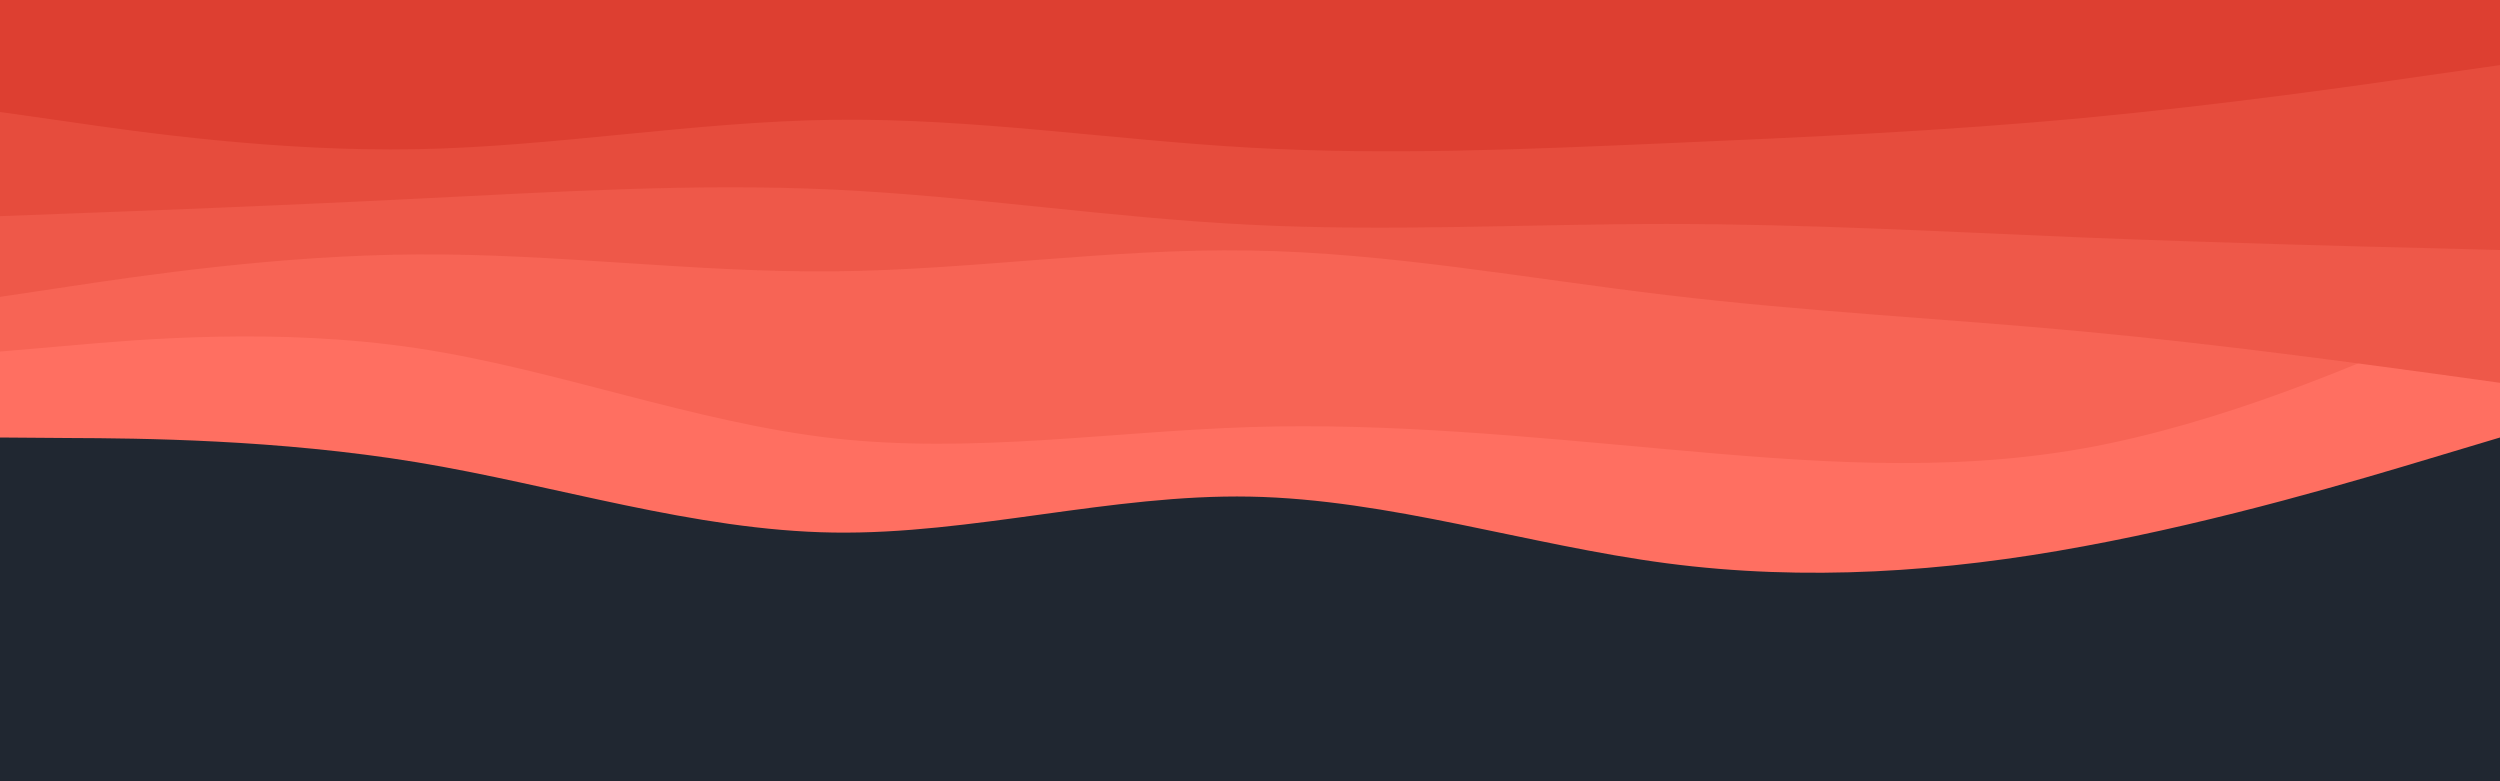 <svg id="visual" viewBox="0 0 960 300" width="960" height="300" xmlns="http://www.w3.org/2000/svg" xmlns:xlink="http://www.w3.org/1999/xlink" version="1.1"><rect x="0" y="0" width="960" height="300" fill="#202731"></rect><path d="M0 168L26.7 168.2C53.3 168.3 106.7 168.7 160 177.5C213.3 186.3 266.7 203.7 320 204.5C373.3 205.3 426.7 189.7 480 190.7C533.3 191.7 586.7 209.3 640 216.3C693.3 223.3 746.7 219.7 800 209.8C853.3 200 906.7 184 933.3 176L960 168L960 0L933.3 0C906.7 0 853.3 0 800 0C746.7 0 693.3 0 640 0C586.7 0 533.3 0 480 0C426.7 0 373.3 0 320 0C266.7 0 213.3 0 160 0C106.7 0 53.3 0 26.7 0L0 0Z" fill="#ff6f61"></path><path d="M0 135L26.7 132.7C53.3 130.3 106.7 125.7 160 133.7C213.3 141.7 266.7 162.3 320 168.3C373.3 174.3 426.7 165.7 480 164C533.3 162.3 586.7 167.7 640 172.5C693.3 177.3 746.7 181.7 800 172.2C853.3 162.7 906.7 139.3 933.3 127.7L960 116L960 0L933.3 0C906.7 0 853.3 0 800 0C746.7 0 693.3 0 640 0C586.7 0 533.3 0 480 0C426.7 0 373.3 0 320 0C266.7 0 213.3 0 160 0C106.7 0 53.3 0 26.7 0L0 0Z" fill="#f76455"></path><path d="M0 114L26.7 110C53.3 106 106.7 98 160 97.7C213.3 97.3 266.7 104.7 320 104.2C373.3 103.7 426.7 95.3 480 96.2C533.3 97 586.7 107 640 113.3C693.3 119.7 746.7 122.3 800 127.3C853.3 132.3 906.7 139.7 933.3 143.3L960 147L960 0L933.3 0C906.7 0 853.3 0 800 0C746.7 0 693.3 0 640 0C586.7 0 533.3 0 480 0C426.7 0 373.3 0 320 0C266.7 0 213.3 0 160 0C106.7 0 53.3 0 26.7 0L0 0Z" fill="#ee5849"></path><path d="M0 83L26.7 82C53.3 81 106.7 79 160 76.3C213.3 73.7 266.7 70.3 320 72.8C373.3 75.3 426.7 83.7 480 86.3C533.3 89 586.7 86 640 86C693.3 86 746.7 89 800 91.2C853.3 93.3 906.7 94.7 933.3 95.3L960 96L960 0L933.3 0C906.7 0 853.3 0 800 0C746.7 0 693.3 0 640 0C586.7 0 533.3 0 480 0C426.7 0 373.3 0 320 0C266.7 0 213.3 0 160 0C106.7 0 53.3 0 26.7 0L0 0Z" fill="#e64c3d"></path><path d="M0 43L26.7 46.8C53.3 50.7 106.7 58.3 160 57.3C213.3 56.3 266.7 46.7 320 46C373.3 45.3 426.7 53.7 480 56.7C533.3 59.7 586.7 57.3 640 55C693.3 52.7 746.7 50.3 800 45.3C853.3 40.3 906.7 32.7 933.3 28.8L960 25L960 0L933.3 0C906.7 0 853.3 0 800 0C746.7 0 693.3 0 640 0C586.7 0 533.3 0 480 0C426.7 0 373.3 0 320 0C266.7 0 213.3 0 160 0C106.7 0 53.3 0 26.7 0L0 0Z" fill="#dd3f31"></path></svg>